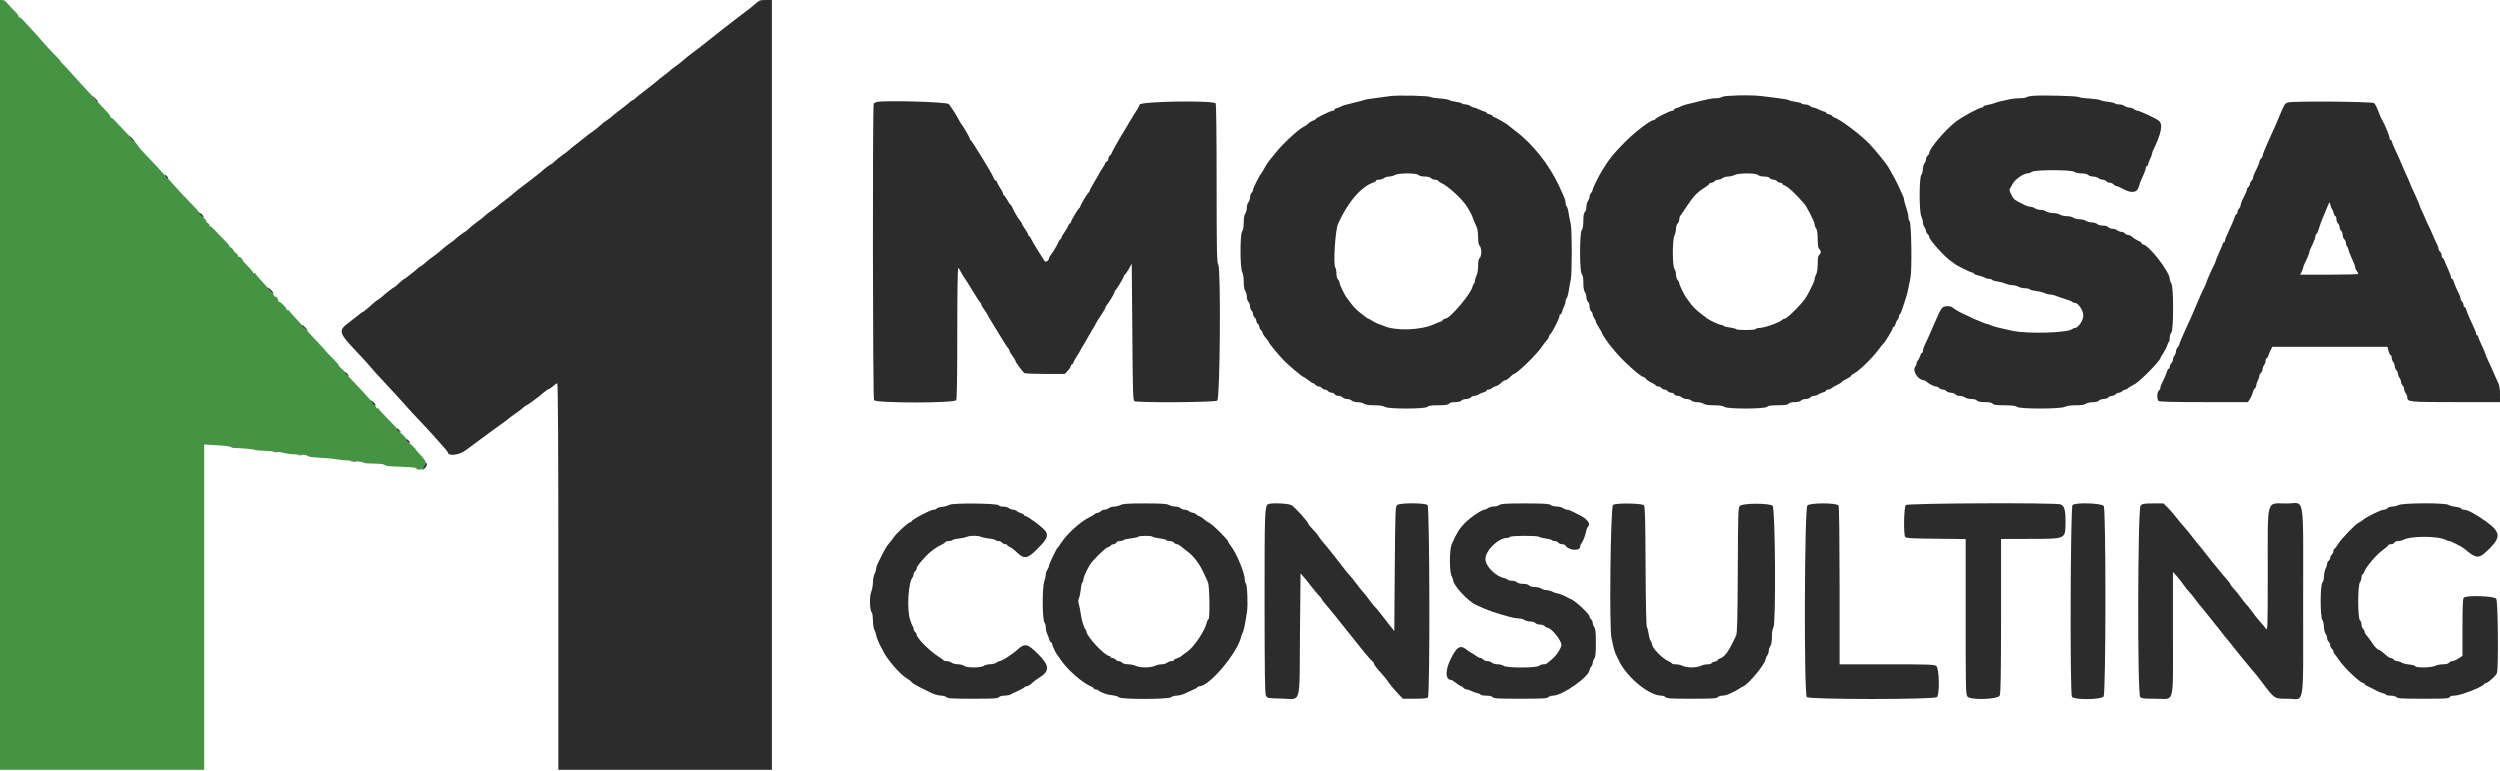 <?xml version="1.0" encoding="UTF-8"?>
<svg xmlns="http://www.w3.org/2000/svg" xmlns:xlink="http://www.w3.org/1999/xlink" width="120pt" height="37pt" viewBox="0 0 120 37" version="1.1">
<g id="surface1">
<path style=" stroke:none;fill-rule:evenodd;fill:rgb(26.667%,58.039%,26.667%);fill-opacity:1;" d="M 0 18.477 L 0 36.949 L 9.801 36.949 L 9.801 21.332 L 9.988 21.348 C 10.09 21.355 10.363 21.371 10.594 21.383 C 10.82 21.395 11.035 21.426 11.07 21.453 C 11.102 21.48 11.172 21.504 11.227 21.504 C 11.531 21.504 12.164 21.559 12.215 21.59 C 12.246 21.613 12.52 21.637 12.824 21.645 C 13.125 21.656 13.477 21.695 13.602 21.734 C 13.723 21.77 14.016 21.809 14.25 21.812 C 14.484 21.816 14.699 21.84 14.727 21.859 C 14.754 21.883 14.785 21.902 14.801 21.902 C 14.812 21.902 14.859 21.914 14.898 21.93 C 14.941 21.941 15.188 21.965 15.449 21.977 C 15.711 21.992 15.992 22.016 16.074 22.035 C 16.156 22.055 16.461 22.086 16.75 22.109 C 17.297 22.152 17.391 22.168 17.477 22.219 C 17.504 22.238 17.727 22.254 17.973 22.254 C 18.266 22.258 18.434 22.281 18.457 22.32 C 18.484 22.363 18.719 22.391 19.211 22.402 C 19.602 22.414 19.938 22.441 19.949 22.461 C 20.023 22.578 20.238 22.566 20.336 22.441 C 20.391 22.371 20.449 22.328 20.469 22.344 C 20.484 22.359 20.477 22.305 20.453 22.223 C 20.43 22.137 20.309 21.965 20.18 21.836 C 20.055 21.707 19.949 21.586 19.949 21.566 C 19.949 21.547 19.848 21.445 19.727 21.336 C 19.602 21.227 19.5 21.109 19.5 21.074 C 19.5 21.043 19.398 20.926 19.273 20.816 C 19.152 20.707 19.051 20.602 19.051 20.578 C 19.051 20.559 18.859 20.348 18.625 20.117 C 18.391 19.883 18.199 19.672 18.199 19.648 C 18.199 19.625 18.168 19.602 18.125 19.602 C 18.082 19.602 18.055 19.586 18.062 19.566 C 18.07 19.543 18.023 19.473 17.961 19.402 C 17.582 18.973 17.277 18.645 16.938 18.293 C 16.723 18.07 16.551 17.875 16.551 17.855 C 16.551 17.836 16.484 17.766 16.398 17.699 C 16.316 17.629 16.25 17.551 16.25 17.523 C 16.25 17.496 16.113 17.34 15.949 17.18 C 15.785 17.016 15.648 16.875 15.648 16.867 C 15.648 16.855 15.496 16.688 15.312 16.492 C 15.125 16.301 14.875 16.023 14.75 15.883 C 14.625 15.738 14.383 15.477 14.211 15.297 C 14.039 15.117 13.898 14.953 13.898 14.93 C 13.898 14.91 13.867 14.891 13.824 14.891 C 13.785 14.891 13.75 14.867 13.75 14.84 C 13.75 14.762 13.418 14.438 13.379 14.48 C 13.359 14.5 13.348 14.492 13.355 14.465 C 13.375 14.379 13.293 14.238 13.219 14.238 C 13.18 14.238 13.148 14.215 13.148 14.188 C 13.148 14.133 13.113 14.09 12.578 13.512 C 12.398 13.32 12.25 13.141 12.25 13.121 C 12.25 13.098 12.227 13.094 12.199 13.109 C 12.172 13.129 12.148 13.117 12.148 13.086 C 12.148 13.055 12.039 12.918 11.898 12.781 C 11.762 12.641 11.648 12.512 11.648 12.488 C 11.648 12.418 11.469 12.281 11.426 12.32 C 11.402 12.34 11.398 12.332 11.418 12.301 C 11.438 12.266 11.402 12.207 11.344 12.164 C 11.285 12.125 11.211 12.039 11.176 11.973 C 11.145 11.91 11.09 11.863 11.055 11.871 C 11.02 11.879 11.004 11.863 11.02 11.84 C 11.035 11.816 10.941 11.691 10.812 11.566 C 10.68 11.441 10.473 11.227 10.352 11.09 C 10.227 10.953 10.109 10.848 10.086 10.863 C 10.066 10.875 10.051 10.852 10.051 10.812 C 10.051 10.773 10.016 10.727 9.977 10.711 C 9.934 10.695 9.898 10.648 9.898 10.609 C 9.898 10.574 9.82 10.48 9.727 10.406 C 9.629 10.332 9.551 10.242 9.551 10.207 C 9.551 10.172 9.441 10.039 9.312 9.914 C 9.094 9.699 8.5 9.062 8.113 8.629 C 7.914 8.406 7.207 7.645 6.887 7.312 C 6.758 7.176 6.648 7.051 6.648 7.031 C 6.648 7.012 6.562 6.906 6.457 6.793 C 6.172 6.492 5.672 5.961 5.527 5.805 C 5.461 5.727 5.383 5.664 5.352 5.664 C 5.324 5.664 5.301 5.637 5.301 5.602 C 5.301 5.57 5.246 5.484 5.176 5.414 C 5.109 5.348 4.914 5.133 4.738 4.945 C 4.566 4.754 4.293 4.461 4.137 4.293 C 3.977 4.125 3.727 3.852 3.586 3.688 C 3.441 3.523 3.23 3.293 3.113 3.176 C 2.996 3.059 2.898 2.949 2.898 2.93 C 2.898 2.914 2.762 2.758 2.59 2.59 C 2.418 2.418 2.215 2.203 2.137 2.105 C 2.059 2.008 1.816 1.738 1.602 1.504 C 1.383 1.27 1.152 1.016 1.086 0.941 C 1.016 0.867 0.945 0.82 0.93 0.84 C 0.914 0.855 0.898 0.836 0.898 0.793 C 0.898 0.754 0.805 0.629 0.688 0.516 C 0.57 0.406 0.422 0.246 0.355 0.16 C 0.281 0.059 0.191 0 0.117 0 L 0 0 L 0 18.477 "/>
<path style=" stroke:none;fill-rule:evenodd;fill:rgb(17.255%,17.255%,17.255%);fill-opacity:1;" d="M 36.242 0.195 C 36.121 0.305 35.918 0.469 35.789 0.559 C 35.598 0.699 35.395 0.855 34.676 1.414 C 34.512 1.543 34.105 1.863 34 1.949 C 33.781 2.129 33.266 2.527 33.148 2.605 C 33.09 2.648 32.941 2.766 32.824 2.871 C 32.707 2.977 32.523 3.117 32.418 3.191 C 32.312 3.262 32.215 3.336 32.199 3.355 C 32.188 3.375 32.035 3.496 31.867 3.625 C 31.695 3.754 31.527 3.891 31.492 3.926 C 31.453 3.961 31.234 4.133 31.004 4.312 C 30.77 4.488 30.539 4.672 30.492 4.723 C 30.441 4.773 30.383 4.812 30.363 4.812 C 30.34 4.812 30.27 4.863 30.199 4.93 C 30.133 4.992 29.941 5.141 29.781 5.262 C 29.621 5.379 29.445 5.52 29.398 5.566 C 29.348 5.617 29.242 5.699 29.164 5.75 C 28.992 5.859 28.934 5.906 28.762 6.066 C 28.688 6.137 28.531 6.254 28.422 6.332 C 28.309 6.406 28.172 6.508 28.121 6.559 C 28.066 6.605 27.879 6.754 27.699 6.891 C 27.52 7.023 27.352 7.16 27.324 7.195 C 27.297 7.227 27.152 7.34 27 7.445 C 26.848 7.551 26.676 7.688 26.613 7.754 C 26.555 7.82 26.488 7.871 26.473 7.871 C 26.434 7.871 26.051 8.16 25.977 8.246 C 25.949 8.273 25.645 8.512 25.301 8.773 C 24.957 9.031 24.652 9.27 24.625 9.301 C 24.598 9.332 24.43 9.469 24.25 9.605 C 24.07 9.738 23.895 9.879 23.855 9.918 C 23.816 9.953 23.703 10.039 23.605 10.102 C 23.508 10.164 23.355 10.281 23.273 10.359 C 23.188 10.438 23.023 10.57 22.91 10.648 C 22.793 10.727 22.617 10.871 22.52 10.961 C 22.422 11.055 22.332 11.129 22.316 11.129 C 22.285 11.129 21.898 11.422 21.824 11.504 C 21.797 11.531 21.684 11.617 21.574 11.691 C 21.465 11.766 21.297 11.898 21.199 11.992 C 21.102 12.082 20.93 12.219 20.824 12.289 C 20.715 12.363 20.535 12.504 20.426 12.602 C 20.316 12.703 20.207 12.785 20.188 12.785 C 20.168 12.785 20.109 12.824 20.062 12.871 C 20.012 12.922 19.898 13.016 19.809 13.086 C 19.719 13.152 19.598 13.25 19.539 13.297 C 19.48 13.348 19.422 13.387 19.402 13.387 C 19.387 13.387 19.277 13.477 19.16 13.586 C 19.047 13.695 18.938 13.789 18.918 13.789 C 18.887 13.789 18.496 14.094 18.355 14.227 C 18.316 14.266 18.227 14.332 18.156 14.379 C 18.031 14.461 17.98 14.5 17.602 14.836 C 17.504 14.918 17.41 14.988 17.391 14.988 C 17.371 14.988 17.328 15.02 17.293 15.055 C 17.254 15.09 17.051 15.25 16.84 15.41 C 16.184 15.902 16.184 15.902 17.355 17.133 C 17.504 17.289 17.688 17.496 17.766 17.594 C 17.844 17.691 18.172 18.055 18.496 18.398 C 18.82 18.746 19.184 19.137 19.305 19.277 C 19.723 19.75 19.875 19.918 20.176 20.227 C 20.34 20.395 20.621 20.699 20.801 20.902 C 20.98 21.105 21.207 21.363 21.312 21.477 C 21.414 21.59 21.496 21.699 21.5 21.719 C 21.504 21.91 22.055 21.844 22.352 21.613 C 22.418 21.559 22.758 21.312 23.102 21.059 C 23.445 20.809 23.75 20.586 23.777 20.562 C 23.805 20.539 23.953 20.434 24.102 20.328 C 24.254 20.223 24.387 20.125 24.398 20.105 C 24.414 20.086 24.547 19.984 24.699 19.879 C 24.852 19.773 25.004 19.66 25.035 19.633 C 25.188 19.496 25.246 19.453 25.273 19.453 C 25.316 19.453 25.941 18.988 26.109 18.832 C 26.184 18.766 26.285 18.695 26.336 18.68 C 26.383 18.664 26.484 18.594 26.559 18.527 C 26.633 18.457 26.719 18.398 26.746 18.398 C 26.785 18.398 26.801 21.266 26.801 27.676 L 26.801 36.949 L 37.051 36.949 L 37.051 0 L 36.754 0 C 36.48 0 36.445 0.016 36.242 0.195 M 4.477 4.66 C 4.637 4.863 4.699 4.922 4.699 4.875 C 4.699 4.852 4.629 4.766 4.539 4.684 C 4.41 4.566 4.395 4.562 4.477 4.66 M 66.727 4.613 C 66.559 4.637 66.234 4.68 66 4.711 C 65.766 4.738 65.543 4.777 65.5 4.793 C 65.457 4.812 65.301 4.855 65.148 4.891 C 64.566 5.031 64.426 5.07 64.379 5.109 C 64.348 5.133 64.262 5.164 64.188 5.184 C 64.113 5.199 64.051 5.238 64.051 5.266 C 64.051 5.293 64.012 5.316 63.969 5.316 C 63.867 5.316 63.148 5.668 63.148 5.719 C 63.148 5.738 63.098 5.77 63.039 5.785 C 62.977 5.801 62.867 5.863 62.801 5.93 C 62.73 5.992 62.625 6.066 62.562 6.094 C 62.34 6.191 61.531 6.941 61.227 7.34 C 61.141 7.445 61.016 7.602 60.945 7.684 C 60.875 7.766 60.762 7.938 60.695 8.066 C 60.629 8.191 60.562 8.309 60.543 8.324 C 60.477 8.375 60.148 9.023 60.148 9.102 C 60.148 9.145 60.117 9.215 60.074 9.258 C 60.035 9.297 60 9.398 60 9.484 C 60 9.566 59.965 9.668 59.926 9.707 C 59.883 9.75 59.848 9.867 59.848 9.969 C 59.848 10.07 59.812 10.195 59.773 10.25 C 59.727 10.312 59.699 10.465 59.699 10.676 C 59.699 10.887 59.672 11.039 59.625 11.102 C 59.516 11.242 59.52 12.848 59.625 13.055 C 59.672 13.141 59.699 13.332 59.699 13.531 C 59.699 13.75 59.727 13.902 59.773 13.965 C 59.812 14.02 59.848 14.145 59.848 14.246 C 59.848 14.344 59.883 14.453 59.926 14.488 C 59.965 14.523 60 14.613 60 14.691 C 60 14.77 60.035 14.867 60.074 14.91 C 60.117 14.949 60.148 15.027 60.148 15.082 C 60.148 15.137 60.184 15.207 60.227 15.242 C 60.266 15.277 60.301 15.344 60.301 15.391 C 60.301 15.441 60.332 15.508 60.375 15.543 C 60.418 15.578 60.449 15.645 60.449 15.691 C 60.449 15.742 60.484 15.809 60.523 15.844 C 60.566 15.879 60.602 15.938 60.602 15.973 C 60.602 16.008 60.668 16.117 60.75 16.211 C 60.832 16.305 60.898 16.398 60.898 16.422 C 60.898 16.465 61.391 17.062 61.609 17.285 C 61.875 17.555 62.52 18.098 62.574 18.098 C 62.594 18.098 62.695 18.168 62.801 18.25 C 62.906 18.332 63.012 18.398 63.039 18.398 C 63.066 18.398 63.117 18.434 63.148 18.477 C 63.184 18.516 63.25 18.551 63.301 18.551 C 63.348 18.551 63.414 18.582 63.449 18.625 C 63.484 18.668 63.551 18.699 63.602 18.699 C 63.648 18.699 63.715 18.734 63.75 18.777 C 63.785 18.816 63.863 18.852 63.926 18.852 C 63.988 18.852 64.051 18.883 64.066 18.926 C 64.086 18.969 64.16 19 64.242 19 C 64.324 19 64.414 19.035 64.449 19.078 C 64.484 19.117 64.578 19.152 64.66 19.152 C 64.742 19.152 64.84 19.188 64.883 19.227 C 64.926 19.27 65.051 19.305 65.164 19.305 C 65.281 19.305 65.418 19.34 65.473 19.379 C 65.539 19.43 65.699 19.453 65.973 19.453 C 66.246 19.457 66.406 19.48 66.473 19.531 C 66.617 19.637 68.41 19.637 68.52 19.527 C 68.574 19.473 68.711 19.453 69.039 19.453 C 69.379 19.453 69.504 19.434 69.551 19.379 C 69.59 19.328 69.699 19.301 69.852 19.301 C 70 19.301 70.109 19.273 70.148 19.227 C 70.184 19.188 70.285 19.152 70.375 19.152 C 70.465 19.152 70.566 19.117 70.602 19.078 C 70.633 19.035 70.711 19 70.77 19 C 70.828 19 70.922 18.973 70.977 18.934 C 71.031 18.895 71.137 18.852 71.211 18.832 C 71.289 18.812 71.352 18.777 71.352 18.75 C 71.352 18.723 71.395 18.699 71.445 18.699 C 71.5 18.699 71.574 18.672 71.609 18.633 C 71.645 18.598 71.734 18.551 71.809 18.535 C 71.879 18.516 71.992 18.445 72.059 18.375 C 72.121 18.309 72.211 18.25 72.254 18.25 C 72.297 18.25 72.398 18.184 72.48 18.102 C 72.559 18.02 72.645 17.949 72.668 17.949 C 72.801 17.945 73.75 17.027 73.988 16.672 C 74.062 16.562 74.176 16.414 74.238 16.344 C 74.301 16.277 74.352 16.191 74.352 16.16 C 74.352 16.129 74.383 16.066 74.426 16.027 C 74.531 15.922 74.848 15.285 74.852 15.18 C 74.852 15.129 74.871 15.09 74.898 15.09 C 74.926 15.09 74.965 15.031 74.98 14.957 C 75 14.883 75.047 14.766 75.082 14.691 C 75.117 14.621 75.148 14.52 75.148 14.461 C 75.148 14.406 75.176 14.336 75.203 14.305 C 75.234 14.273 75.277 14.117 75.301 13.957 C 75.324 13.793 75.367 13.559 75.395 13.438 C 75.461 13.137 75.461 11.012 75.395 10.754 C 75.367 10.645 75.324 10.422 75.301 10.262 C 75.277 10.098 75.234 9.941 75.203 9.91 C 75.176 9.883 75.148 9.801 75.148 9.738 C 75.148 9.617 75.121 9.543 74.836 8.926 C 74.367 7.914 73.582 6.918 72.75 6.293 C 72.57 6.156 72.414 6.031 72.398 6.016 C 72.352 5.957 71.762 5.617 71.707 5.617 C 71.676 5.617 71.648 5.594 71.648 5.57 C 71.648 5.543 71.582 5.508 71.5 5.488 C 71.418 5.473 71.352 5.438 71.352 5.41 C 71.352 5.387 71.32 5.363 71.289 5.363 C 71.254 5.363 71.137 5.316 71.023 5.266 C 70.914 5.211 70.793 5.164 70.75 5.164 C 70.707 5.164 70.633 5.129 70.578 5.086 C 70.523 5.047 70.418 5.012 70.344 5.012 C 70.27 5.012 70.195 4.992 70.18 4.969 C 70.164 4.941 70.031 4.906 69.887 4.887 C 69.742 4.867 69.598 4.832 69.566 4.805 C 69.531 4.777 69.332 4.742 69.117 4.727 C 68.902 4.711 68.699 4.68 68.668 4.656 C 68.59 4.594 67.09 4.562 66.727 4.613 M 82.977 4.602 C 82.809 4.609 82.652 4.641 82.629 4.664 C 82.602 4.691 82.488 4.715 82.379 4.715 C 82.141 4.719 82.07 4.734 80.953 5.012 C 80.828 5.043 80.707 5.086 80.676 5.109 C 80.648 5.133 80.562 5.164 80.488 5.184 C 80.41 5.199 80.352 5.238 80.352 5.266 C 80.352 5.293 80.312 5.316 80.266 5.316 C 80.16 5.316 79.449 5.672 79.449 5.723 C 79.449 5.746 79.418 5.766 79.375 5.766 C 79.219 5.766 78.477 6.336 77.977 6.84 C 77.445 7.375 77.203 7.68 76.875 8.23 C 76.707 8.512 76.449 9.043 76.449 9.105 C 76.449 9.148 76.418 9.215 76.375 9.258 C 76.332 9.297 76.301 9.383 76.297 9.441 C 76.297 9.5 76.266 9.594 76.223 9.648 C 76.184 9.703 76.148 9.828 76.148 9.93 C 76.148 10.035 76.117 10.145 76.074 10.176 C 76.023 10.223 76 10.344 76 10.598 C 75.996 10.832 75.973 10.988 75.922 11.051 C 75.816 11.195 75.816 13.043 75.926 13.152 C 75.977 13.207 76 13.332 76 13.574 C 76 13.801 76.027 13.953 76.074 14.016 C 76.113 14.07 76.148 14.184 76.148 14.27 C 76.148 14.355 76.184 14.453 76.227 14.488 C 76.266 14.523 76.301 14.625 76.301 14.715 C 76.301 14.805 76.332 14.906 76.375 14.941 C 76.418 14.977 76.449 15.039 76.449 15.086 C 76.449 15.133 76.484 15.215 76.523 15.27 C 76.562 15.324 76.598 15.398 76.598 15.434 C 76.598 15.473 76.668 15.602 76.75 15.727 C 76.832 15.848 76.898 15.969 76.898 15.996 C 76.898 16.039 77.211 16.5 77.324 16.625 C 77.352 16.656 77.441 16.766 77.523 16.867 C 77.867 17.293 78.758 18.098 78.891 18.098 C 78.922 18.098 78.965 18.129 78.984 18.16 C 79.031 18.23 79.168 18.324 79.332 18.398 C 79.391 18.422 79.453 18.469 79.473 18.496 C 79.492 18.527 79.547 18.551 79.598 18.551 C 79.648 18.551 79.715 18.582 79.75 18.625 C 79.785 18.668 79.852 18.699 79.898 18.699 C 79.949 18.699 80.016 18.734 80.051 18.777 C 80.086 18.816 80.164 18.852 80.227 18.852 C 80.289 18.852 80.352 18.883 80.367 18.926 C 80.383 18.969 80.457 19 80.527 19 C 80.598 19 80.691 19.035 80.73 19.078 C 80.773 19.117 80.875 19.152 80.957 19.152 C 81.039 19.152 81.141 19.188 81.184 19.227 C 81.223 19.27 81.348 19.305 81.465 19.305 C 81.582 19.305 81.719 19.34 81.773 19.379 C 81.84 19.43 81.996 19.453 82.273 19.453 C 82.547 19.457 82.707 19.48 82.773 19.531 C 82.918 19.637 84.707 19.637 84.816 19.527 C 84.875 19.473 85.008 19.453 85.34 19.453 C 85.676 19.453 85.805 19.434 85.852 19.379 C 85.891 19.328 86 19.301 86.148 19.301 C 86.301 19.301 86.41 19.273 86.449 19.227 C 86.484 19.188 86.586 19.152 86.676 19.152 C 86.766 19.152 86.867 19.117 86.898 19.078 C 86.934 19.035 87.012 19 87.07 19 C 87.129 19 87.223 18.973 87.277 18.934 C 87.332 18.895 87.438 18.852 87.512 18.832 C 87.59 18.812 87.648 18.777 87.648 18.75 C 87.648 18.723 87.691 18.699 87.746 18.699 C 87.801 18.699 87.871 18.672 87.91 18.637 C 87.945 18.602 88.07 18.531 88.188 18.473 C 88.305 18.418 88.398 18.359 88.398 18.34 C 88.398 18.32 88.5 18.254 88.625 18.195 C 88.75 18.133 88.852 18.062 88.852 18.043 C 88.852 18.02 88.91 17.969 88.988 17.93 C 89.238 17.801 89.836 17.223 90.141 16.82 C 90.266 16.656 90.391 16.496 90.422 16.469 C 90.504 16.398 90.852 15.816 90.852 15.75 C 90.852 15.719 90.871 15.691 90.898 15.691 C 90.926 15.691 90.965 15.629 90.984 15.555 C 91 15.48 91.047 15.387 91.082 15.352 C 91.121 15.312 91.148 15.242 91.148 15.188 C 91.148 15.133 91.168 15.09 91.191 15.09 C 91.215 15.09 91.281 14.926 91.344 14.727 C 91.406 14.527 91.48 14.309 91.504 14.238 C 91.527 14.168 91.57 13.996 91.598 13.852 C 91.625 13.703 91.676 13.469 91.703 13.324 C 91.781 12.953 91.746 10.707 91.664 10.621 C 91.629 10.586 91.602 10.488 91.602 10.402 C 91.602 10.32 91.555 10.121 91.5 9.965 C 91.445 9.809 91.398 9.645 91.398 9.602 C 91.398 9.559 91.383 9.484 91.359 9.438 C 91.332 9.391 91.281 9.27 91.238 9.176 C 91.121 8.898 90.953 8.566 90.824 8.348 C 90.758 8.238 90.688 8.113 90.668 8.07 C 90.59 7.91 90.043 7.23 89.742 6.914 C 89.312 6.469 88.34 5.73 88.059 5.645 C 88 5.625 87.949 5.59 87.949 5.566 C 87.949 5.543 87.883 5.508 87.801 5.488 C 87.719 5.473 87.648 5.438 87.648 5.41 C 87.648 5.387 87.621 5.363 87.586 5.363 C 87.555 5.363 87.434 5.316 87.324 5.266 C 87.215 5.211 87.09 5.164 87.051 5.164 C 87.008 5.164 86.93 5.129 86.879 5.086 C 86.824 5.047 86.719 5.012 86.645 5.012 C 86.566 5.012 86.492 4.992 86.477 4.969 C 86.461 4.941 86.332 4.906 86.188 4.887 C 86.043 4.867 85.902 4.832 85.871 4.809 C 85.844 4.785 85.617 4.742 85.371 4.715 C 85.125 4.684 84.766 4.641 84.574 4.613 C 84.23 4.57 83.566 4.562 82.977 4.602 M 97.602 4.598 C 97.449 4.609 97.305 4.641 97.277 4.664 C 97.25 4.691 97.105 4.715 96.953 4.715 C 96.801 4.715 96.586 4.738 96.477 4.762 C 96.363 4.789 96.164 4.832 96.023 4.863 C 95.887 4.895 95.742 4.938 95.699 4.961 C 95.656 4.98 95.527 5.016 95.41 5.035 C 95.293 5.055 95.199 5.094 95.199 5.117 C 95.199 5.145 95.168 5.164 95.133 5.164 C 95 5.164 94.203 5.594 93.879 5.84 C 93.391 6.211 92.602 7.137 92.602 7.344 C 92.602 7.379 92.566 7.438 92.523 7.469 C 92.484 7.504 92.449 7.582 92.449 7.641 C 92.449 7.699 92.414 7.789 92.375 7.844 C 92.332 7.898 92.301 8.02 92.297 8.117 C 92.297 8.219 92.266 8.34 92.223 8.395 C 92.117 8.535 92.117 10.188 92.227 10.395 C 92.266 10.477 92.301 10.602 92.301 10.676 C 92.301 10.75 92.332 10.855 92.375 10.906 C 92.414 10.961 92.449 11.043 92.449 11.086 C 92.449 11.133 92.484 11.195 92.523 11.23 C 92.566 11.266 92.602 11.324 92.602 11.367 C 92.602 11.508 93.332 12.324 93.648 12.535 C 93.711 12.574 93.789 12.633 93.82 12.66 C 93.906 12.742 94.602 13.086 94.68 13.086 C 94.719 13.086 94.75 13.105 94.75 13.133 C 94.75 13.16 94.832 13.195 94.934 13.215 C 95.035 13.234 95.176 13.281 95.246 13.316 C 95.316 13.355 95.426 13.387 95.484 13.387 C 95.543 13.387 95.605 13.406 95.625 13.434 C 95.641 13.461 95.758 13.496 95.891 13.512 C 96.02 13.531 96.195 13.578 96.281 13.617 C 96.371 13.656 96.508 13.688 96.59 13.688 C 96.672 13.688 96.805 13.719 96.883 13.762 C 96.961 13.805 97.105 13.836 97.203 13.836 C 97.301 13.836 97.402 13.859 97.43 13.891 C 97.461 13.918 97.602 13.953 97.75 13.973 C 97.898 13.988 98.078 14.035 98.148 14.07 C 98.219 14.109 98.336 14.137 98.414 14.137 C 98.488 14.137 98.59 14.16 98.637 14.184 C 98.688 14.207 98.887 14.277 99.09 14.34 C 99.289 14.402 99.465 14.469 99.477 14.496 C 99.492 14.52 99.543 14.539 99.594 14.539 C 99.754 14.539 100 14.902 100 15.141 C 100 15.375 99.754 15.742 99.598 15.742 C 99.555 15.742 99.496 15.766 99.469 15.793 C 99.285 15.977 97.328 16.035 96.602 15.879 C 95.906 15.73 95.727 15.684 95.566 15.613 C 95.48 15.574 95.387 15.543 95.355 15.543 C 95.324 15.543 95.258 15.523 95.211 15.496 C 95.164 15.473 95.023 15.414 94.898 15.367 C 94.777 15.32 94.641 15.262 94.602 15.234 C 94.559 15.211 94.492 15.176 94.449 15.16 C 94.152 15.039 93.824 14.855 93.707 14.75 C 93.668 14.711 93.551 14.691 93.438 14.699 C 93.215 14.715 93.184 14.762 92.898 15.418 C 92.539 16.246 92.453 16.434 92.367 16.602 C 92.332 16.676 92.301 16.781 92.301 16.84 C 92.301 16.898 92.277 16.945 92.25 16.945 C 92.223 16.945 92.188 17.008 92.168 17.082 C 92.148 17.16 92.102 17.25 92.066 17.289 C 92.031 17.324 92 17.387 92 17.426 C 92 17.469 91.965 17.555 91.922 17.621 C 91.789 17.82 92.082 18.25 92.352 18.25 C 92.375 18.25 92.422 18.277 92.461 18.312 C 92.57 18.414 92.836 18.551 92.922 18.551 C 92.969 18.551 93.039 18.582 93.082 18.625 C 93.125 18.668 93.203 18.699 93.258 18.699 C 93.312 18.699 93.391 18.734 93.434 18.777 C 93.473 18.816 93.57 18.852 93.648 18.852 C 93.723 18.852 93.816 18.883 93.852 18.926 C 93.883 18.969 93.984 19.004 94.07 19.004 C 94.156 19.004 94.27 19.039 94.32 19.078 C 94.375 19.117 94.512 19.152 94.629 19.152 C 94.754 19.152 94.863 19.184 94.898 19.227 C 94.941 19.277 95.059 19.301 95.273 19.301 C 95.492 19.301 95.605 19.324 95.648 19.379 C 95.699 19.434 95.832 19.453 96.219 19.453 C 96.586 19.457 96.75 19.477 96.82 19.531 C 96.965 19.637 98.91 19.637 99.117 19.527 C 99.211 19.48 99.402 19.453 99.645 19.453 C 99.906 19.453 100.062 19.43 100.129 19.379 C 100.18 19.34 100.328 19.305 100.457 19.305 C 100.598 19.305 100.711 19.273 100.75 19.227 C 100.785 19.188 100.887 19.152 100.977 19.152 C 101.066 19.152 101.164 19.117 101.199 19.078 C 101.234 19.035 101.312 19 101.375 19 C 101.438 19 101.516 18.969 101.551 18.926 C 101.586 18.883 101.652 18.852 101.703 18.852 C 101.754 18.852 101.828 18.816 101.867 18.777 C 101.91 18.734 101.977 18.699 102.02 18.699 C 102.059 18.699 102.105 18.68 102.121 18.656 C 102.137 18.629 102.242 18.562 102.359 18.5 C 102.562 18.395 102.664 18.312 103.066 17.922 C 103.348 17.652 103.699 17.246 103.699 17.195 C 103.699 17.172 103.766 17.055 103.848 16.934 C 103.926 16.812 104.008 16.656 104.027 16.578 C 104.047 16.504 104.082 16.43 104.105 16.414 C 104.129 16.402 104.148 16.309 104.148 16.211 C 104.148 16.117 104.184 16.004 104.227 15.961 C 104.336 15.852 104.336 13.754 104.227 13.609 C 104.188 13.555 104.152 13.461 104.152 13.398 C 104.148 13.043 103.125 11.73 102.852 11.73 C 102.824 11.73 102.801 11.707 102.801 11.68 C 102.801 11.652 102.75 11.605 102.688 11.582 C 102.551 11.52 102.402 11.43 102.312 11.344 C 102.273 11.309 102.203 11.281 102.152 11.281 C 102.102 11.281 102.035 11.246 102 11.207 C 101.965 11.164 101.891 11.129 101.832 11.129 C 101.773 11.129 101.68 11.094 101.629 11.055 C 101.574 11.012 101.469 10.98 101.398 10.98 C 101.324 10.98 101.234 10.945 101.199 10.906 C 101.164 10.859 101.055 10.828 100.941 10.828 C 100.832 10.828 100.711 10.797 100.668 10.754 C 100.625 10.711 100.512 10.68 100.41 10.676 C 100.309 10.676 100.18 10.641 100.129 10.602 C 100.074 10.562 99.941 10.527 99.828 10.527 C 99.715 10.527 99.582 10.492 99.527 10.453 C 99.473 10.41 99.328 10.379 99.203 10.375 C 99.078 10.375 98.93 10.34 98.879 10.301 C 98.824 10.262 98.68 10.227 98.555 10.227 C 98.426 10.227 98.281 10.191 98.227 10.152 C 98.176 10.109 98.051 10.078 97.953 10.074 C 97.855 10.074 97.73 10.039 97.68 10 C 97.625 9.961 97.531 9.926 97.469 9.926 C 97.406 9.926 97.281 9.891 97.191 9.844 C 96.641 9.566 96.672 9.59 96.527 9.309 C 96.449 9.156 96.441 9.102 96.488 9.031 C 96.523 8.988 96.57 8.902 96.594 8.848 C 96.688 8.637 97.121 8.324 97.312 8.324 C 97.379 8.324 97.473 8.289 97.527 8.25 C 97.668 8.141 99.43 8.141 99.57 8.25 C 99.625 8.289 99.777 8.324 99.914 8.324 C 100.062 8.324 100.188 8.352 100.23 8.398 C 100.273 8.438 100.379 8.473 100.465 8.473 C 100.555 8.477 100.668 8.508 100.723 8.551 C 100.777 8.59 100.867 8.625 100.93 8.625 C 100.988 8.625 101.066 8.656 101.102 8.699 C 101.133 8.738 101.215 8.773 101.273 8.773 C 101.336 8.773 101.414 8.809 101.449 8.848 C 101.484 8.891 101.539 8.926 101.574 8.926 C 101.609 8.926 101.762 8.992 101.918 9.074 C 102.332 9.297 102.598 9.25 102.672 8.938 C 102.688 8.863 102.734 8.73 102.773 8.648 C 102.934 8.301 103 8.129 103 8.051 C 103 8.008 103.023 7.973 103.051 7.973 C 103.078 7.973 103.102 7.941 103.102 7.91 C 103.102 7.875 103.148 7.758 103.199 7.645 C 103.254 7.535 103.297 7.418 103.297 7.383 C 103.301 7.348 103.32 7.281 103.344 7.23 C 103.754 6.391 103.836 5.957 103.617 5.789 C 103.461 5.668 102.699 5.316 102.59 5.312 C 102.555 5.312 102.48 5.277 102.43 5.238 C 102.375 5.195 102.273 5.164 102.203 5.164 C 102.133 5.16 102.031 5.129 101.977 5.086 C 101.926 5.047 101.809 5.012 101.719 5.012 C 101.629 5.012 101.543 4.992 101.527 4.969 C 101.512 4.945 101.359 4.906 101.188 4.887 C 101.016 4.867 100.852 4.832 100.82 4.809 C 100.789 4.781 100.555 4.75 100.293 4.73 C 100.035 4.715 99.801 4.68 99.77 4.656 C 99.707 4.605 98.031 4.562 97.602 4.598 M 42.074 4.898 C 42.02 4.914 41.957 4.949 41.938 4.98 C 41.879 5.074 41.891 19.094 41.953 19.207 C 42.031 19.355 45.816 19.355 45.898 19.207 C 45.934 19.141 45.949 18.035 45.949 15.969 C 45.949 14.129 45.969 12.84 45.996 12.855 C 46.02 12.871 46.09 12.98 46.148 13.098 C 46.211 13.215 46.273 13.324 46.293 13.336 C 46.312 13.352 46.48 13.621 46.672 13.938 C 46.863 14.254 47.039 14.523 47.059 14.531 C 47.082 14.539 47.102 14.574 47.102 14.609 C 47.102 14.645 47.156 14.746 47.23 14.844 C 47.301 14.938 47.379 15.062 47.406 15.117 C 47.43 15.172 47.492 15.277 47.539 15.352 C 47.586 15.426 47.793 15.766 47.996 16.102 C 48.199 16.441 48.387 16.727 48.41 16.738 C 48.43 16.746 48.449 16.781 48.449 16.816 C 48.449 16.852 48.516 16.973 48.602 17.09 C 48.684 17.203 48.75 17.316 48.75 17.34 C 48.75 17.391 49.094 17.855 49.172 17.91 C 49.203 17.93 49.648 17.949 50.168 17.949 L 51.109 17.949 L 51.254 17.793 C 51.336 17.707 51.398 17.605 51.398 17.566 C 51.398 17.527 51.422 17.496 51.445 17.496 C 51.473 17.496 51.508 17.449 51.527 17.391 C 51.547 17.332 51.617 17.203 51.684 17.105 C 51.754 17.004 51.832 16.875 51.855 16.82 C 51.879 16.766 51.945 16.652 52 16.57 C 52.055 16.488 52.113 16.387 52.133 16.344 C 52.152 16.305 52.266 16.109 52.383 15.91 C 52.504 15.715 52.602 15.543 52.602 15.527 C 52.602 15.512 52.703 15.352 52.824 15.168 C 52.949 14.988 53.051 14.816 53.051 14.789 C 53.051 14.758 53.074 14.707 53.102 14.676 C 53.223 14.535 53.5 14.074 53.5 14.012 C 53.5 13.977 53.52 13.938 53.539 13.93 C 53.594 13.906 53.949 13.312 53.949 13.242 C 53.949 13.211 53.969 13.184 53.988 13.184 C 54.008 13.184 54.094 13.066 54.176 12.922 L 54.324 12.66 L 54.352 15.934 C 54.371 18.77 54.387 19.211 54.449 19.254 C 54.582 19.336 58.312 19.316 58.43 19.23 C 58.562 19.133 58.609 12.906 58.477 12.703 C 58.41 12.602 58.398 12.105 58.398 8.812 C 58.398 6.523 58.379 5.008 58.352 4.965 C 58.25 4.805 54.699 4.867 54.699 5.023 C 54.699 5.059 54.648 5.164 54.582 5.262 C 54.516 5.359 54.367 5.598 54.254 5.789 C 54.141 5.984 54.027 6.176 54 6.219 C 53.77 6.586 53.352 7.324 53.352 7.363 C 53.352 7.387 53.316 7.438 53.273 7.469 C 53.234 7.504 53.199 7.574 53.199 7.629 C 53.199 7.68 53.168 7.738 53.125 7.754 C 53.082 7.77 53.051 7.805 53.051 7.832 C 53.051 7.859 52.98 7.98 52.898 8.105 C 52.816 8.227 52.75 8.336 52.75 8.348 C 52.75 8.359 52.648 8.535 52.523 8.742 C 52.402 8.945 52.301 9.137 52.301 9.164 C 52.301 9.191 52.281 9.223 52.262 9.234 C 52.207 9.254 51.852 9.852 51.852 9.918 C 51.852 9.945 51.832 9.977 51.809 9.984 C 51.754 10.008 51.398 10.602 51.398 10.672 C 51.398 10.703 51.379 10.73 51.352 10.73 C 51.328 10.73 51.293 10.777 51.273 10.84 C 51.254 10.898 51.172 11.039 51.094 11.148 C 51.016 11.258 50.949 11.375 50.949 11.414 C 50.949 11.449 50.93 11.48 50.906 11.48 C 50.879 11.48 50.836 11.543 50.805 11.617 C 50.738 11.781 50.574 12.059 50.445 12.227 C 50.391 12.293 50.352 12.367 50.352 12.395 C 50.352 12.504 50.188 12.609 50.141 12.531 C 50.117 12.492 49.973 12.266 49.824 12.031 C 49.676 11.797 49.527 11.543 49.496 11.469 C 49.465 11.395 49.418 11.332 49.395 11.332 C 49.371 11.332 49.352 11.301 49.352 11.262 C 49.352 11.227 49.281 11.102 49.199 10.988 C 49.117 10.875 49.051 10.758 49.051 10.734 C 49.051 10.707 49.02 10.656 48.984 10.617 C 48.898 10.531 48.668 10.145 48.594 9.965 C 48.566 9.887 48.523 9.828 48.508 9.828 C 48.488 9.828 48.418 9.727 48.352 9.602 C 48.281 9.477 48.211 9.375 48.188 9.375 C 48.168 9.375 48.148 9.344 48.148 9.301 C 48.148 9.262 48.082 9.129 48 9.008 C 47.918 8.883 47.852 8.758 47.852 8.73 C 47.852 8.699 47.828 8.672 47.797 8.672 C 47.77 8.672 47.727 8.617 47.699 8.551 C 47.676 8.48 47.566 8.285 47.465 8.109 C 47.359 7.938 47.246 7.75 47.215 7.695 C 46.844 7.082 46.625 6.742 46.59 6.727 C 46.566 6.719 46.551 6.688 46.551 6.656 C 46.551 6.605 46.211 6.016 46.152 5.965 C 46.137 5.953 46.094 5.887 46.059 5.816 C 45.938 5.57 45.703 5.203 45.543 4.996 C 45.461 4.891 42.422 4.805 42.074 4.898 M 109.824 4.918 C 109.676 4.961 109.652 5 109.426 5.539 C 109.25 5.965 109.211 6.051 109.055 6.391 C 108.965 6.586 108.863 6.812 108.828 6.895 C 108.793 6.977 108.727 7.129 108.684 7.234 C 108.637 7.34 108.602 7.453 108.602 7.492 C 108.602 7.527 108.566 7.586 108.523 7.621 C 108.484 7.656 108.449 7.723 108.449 7.77 C 108.449 7.816 108.383 7.984 108.301 8.141 C 108.219 8.293 108.148 8.465 108.148 8.516 C 108.148 8.566 108.117 8.641 108.074 8.672 C 108.035 8.707 108 8.773 108 8.824 C 108 8.871 107.965 8.941 107.926 8.973 C 107.883 9.008 107.852 9.066 107.852 9.102 C 107.852 9.137 107.812 9.242 107.766 9.332 C 107.719 9.426 107.652 9.559 107.617 9.633 C 107.578 9.707 107.551 9.805 107.551 9.852 C 107.551 9.895 107.516 9.969 107.477 10.008 C 107.434 10.051 107.398 10.129 107.398 10.18 C 107.398 10.234 107.379 10.277 107.352 10.277 C 107.328 10.277 107.293 10.328 107.273 10.391 C 107.258 10.453 107.211 10.578 107.172 10.664 C 107.129 10.754 107.062 10.914 107.016 11.016 C 106.973 11.121 106.906 11.266 106.867 11.34 C 106.832 11.41 106.801 11.508 106.801 11.551 C 106.801 11.594 106.777 11.633 106.75 11.633 C 106.723 11.633 106.699 11.656 106.699 11.684 C 106.699 11.711 106.621 11.906 106.523 12.109 C 106.43 12.316 106.352 12.508 106.352 12.531 C 106.352 12.555 106.316 12.641 106.277 12.719 C 106.152 12.957 105.898 13.531 105.898 13.578 C 105.898 13.602 105.84 13.73 105.77 13.867 C 105.699 14.004 105.562 14.305 105.469 14.539 C 105.371 14.773 105.238 15.09 105.168 15.242 C 105.098 15.395 105.008 15.586 104.973 15.668 C 104.934 15.75 104.836 15.969 104.754 16.156 C 104.668 16.344 104.602 16.52 104.602 16.547 C 104.602 16.578 104.566 16.637 104.523 16.676 C 104.484 16.719 104.449 16.801 104.449 16.863 C 104.449 16.922 104.414 17.016 104.375 17.066 C 104.332 17.121 104.301 17.207 104.301 17.258 C 104.301 17.312 104.266 17.387 104.227 17.43 C 104.184 17.469 104.148 17.547 104.148 17.602 C 104.148 17.656 104.129 17.699 104.102 17.699 C 104.078 17.699 104.043 17.75 104.023 17.809 C 103.992 17.926 103.887 18.176 103.766 18.406 C 103.73 18.48 103.699 18.574 103.699 18.613 C 103.699 18.656 103.668 18.715 103.625 18.75 C 103.535 18.824 103.523 19.156 103.609 19.242 C 103.656 19.285 104.207 19.301 105.785 19.301 L 107.902 19.301 L 108.004 19.141 C 108.059 19.051 108.117 18.914 108.133 18.84 C 108.148 18.766 108.191 18.676 108.23 18.645 C 108.27 18.613 108.301 18.547 108.301 18.5 C 108.301 18.449 108.332 18.348 108.375 18.266 C 108.414 18.188 108.449 18.086 108.449 18.043 C 108.449 17.996 108.484 17.934 108.523 17.898 C 108.566 17.863 108.602 17.789 108.602 17.73 C 108.602 17.672 108.637 17.578 108.676 17.523 C 108.719 17.473 108.75 17.375 108.75 17.312 C 108.75 17.25 108.77 17.195 108.797 17.195 C 108.824 17.195 108.859 17.145 108.875 17.082 C 108.891 17.023 108.945 16.898 108.988 16.809 L 109.074 16.645 L 114.598 16.645 L 114.648 16.844 C 114.68 16.957 114.727 17.047 114.75 17.047 C 114.777 17.047 114.801 17.098 114.801 17.16 C 114.801 17.227 114.832 17.32 114.875 17.375 C 114.914 17.43 114.949 17.52 114.949 17.582 C 114.949 17.641 114.984 17.723 115.023 17.766 C 115.066 17.809 115.102 17.883 115.102 17.934 C 115.102 17.988 115.133 18.074 115.172 18.129 C 115.215 18.18 115.246 18.273 115.25 18.332 C 115.25 18.391 115.285 18.465 115.324 18.5 C 115.367 18.535 115.398 18.613 115.398 18.672 C 115.398 18.73 115.434 18.824 115.473 18.879 C 115.516 18.934 115.547 19.012 115.547 19.055 C 115.555 19.297 115.59 19.301 117.867 19.301 L 120 19.301 L 120 18.93 C 120 18.711 119.973 18.5 119.93 18.418 C 119.891 18.34 119.824 18.195 119.785 18.098 C 119.609 17.691 119.551 17.559 119.43 17.305 C 119.359 17.156 119.301 17.02 119.301 16.996 C 119.301 16.973 119.223 16.785 119.125 16.578 C 119.027 16.375 118.949 16.18 118.949 16.148 C 118.949 16.117 118.926 16.094 118.898 16.094 C 118.871 16.094 118.852 16.059 118.852 16.012 C 118.852 15.969 118.82 15.875 118.781 15.801 C 118.637 15.508 118.422 15.012 118.375 14.852 C 118.359 14.789 118.324 14.738 118.297 14.738 C 118.27 14.738 118.25 14.695 118.25 14.645 C 118.25 14.59 118.215 14.512 118.176 14.473 C 118.133 14.43 118.102 14.359 118.102 14.312 C 118.102 14.266 118.066 14.168 118.027 14.098 C 117.938 13.93 117.816 13.648 117.777 13.5 C 117.758 13.438 117.723 13.387 117.695 13.387 C 117.672 13.387 117.648 13.352 117.648 13.305 C 117.648 13.262 117.586 13.086 117.508 12.918 C 117.43 12.746 117.348 12.559 117.328 12.496 C 117.309 12.434 117.273 12.383 117.246 12.383 C 117.223 12.383 117.199 12.328 117.199 12.266 C 117.199 12.199 117.168 12.117 117.125 12.082 C 117.082 12.047 117.051 11.988 117.051 11.945 C 117.051 11.906 117.02 11.812 116.984 11.738 C 116.918 11.613 116.84 11.438 116.664 11.031 C 116.621 10.934 116.57 10.82 116.543 10.777 C 116.52 10.738 116.488 10.672 116.473 10.629 C 116.426 10.508 116.297 10.215 116.219 10.062 C 116.184 9.984 116.148 9.898 116.148 9.875 C 116.148 9.852 116.047 9.617 115.926 9.352 C 115.801 9.09 115.699 8.863 115.699 8.848 C 115.699 8.832 115.633 8.68 115.555 8.508 C 115.477 8.336 115.371 8.105 115.328 7.996 C 115.188 7.656 115.164 7.609 114.98 7.211 C 114.879 7 114.801 6.801 114.801 6.773 C 114.801 6.742 114.777 6.719 114.75 6.719 C 114.723 6.719 114.699 6.672 114.699 6.617 C 114.699 6.527 114.457 5.941 114.348 5.766 C 114.32 5.723 114.285 5.656 114.27 5.617 C 114.254 5.574 114.191 5.422 114.133 5.273 C 114.078 5.129 113.996 4.98 113.957 4.949 C 113.867 4.875 110.059 4.844 109.824 4.918 M 6.258 6.609 C 6.289 6.66 6.363 6.73 6.422 6.766 C 6.492 6.812 6.48 6.785 6.379 6.676 C 6.211 6.496 6.172 6.477 6.258 6.609 M 68.082 8.398 C 68.125 8.441 68.25 8.473 68.383 8.473 C 68.516 8.473 68.637 8.504 68.684 8.547 C 68.723 8.59 68.809 8.625 68.875 8.625 C 68.941 8.625 69.008 8.648 69.027 8.676 C 69.047 8.707 69.109 8.75 69.168 8.777 C 69.52 8.93 70.258 9.617 70.453 9.977 C 70.508 10.074 70.57 10.188 70.594 10.227 C 70.621 10.27 70.676 10.402 70.723 10.527 C 70.77 10.652 70.84 10.816 70.879 10.895 C 70.918 10.977 70.949 11.184 70.949 11.383 C 70.949 11.621 70.973 11.746 71.023 11.801 C 71.07 11.844 71.102 11.965 71.102 12.098 C 71.102 12.234 71.07 12.344 71.023 12.383 C 70.973 12.426 70.949 12.543 70.949 12.762 C 70.949 12.941 70.918 13.133 70.875 13.219 C 70.836 13.297 70.801 13.41 70.801 13.473 C 70.801 13.531 70.781 13.594 70.754 13.609 C 70.73 13.625 70.695 13.699 70.676 13.773 C 70.59 14.125 69.594 15.293 69.383 15.293 C 69.344 15.293 69.285 15.324 69.25 15.367 C 69.215 15.406 69.168 15.441 69.145 15.441 C 69.121 15.441 68.984 15.496 68.84 15.562 C 68.203 15.855 66.984 15.895 66.426 15.645 C 66.371 15.617 66.27 15.582 66.199 15.562 C 66.133 15.543 65.992 15.473 65.887 15.41 C 65.785 15.344 65.688 15.293 65.676 15.293 C 65.66 15.293 65.617 15.27 65.586 15.242 C 65.551 15.211 65.418 15.109 65.289 15.012 C 65.16 14.918 64.973 14.73 64.879 14.602 C 64.781 14.469 64.68 14.34 64.656 14.309 C 64.555 14.188 64.301 13.668 64.301 13.582 C 64.301 13.535 64.266 13.461 64.227 13.418 C 64.18 13.375 64.148 13.254 64.148 13.125 C 64.148 13.004 64.125 12.883 64.098 12.852 C 63.988 12.742 64.09 11.055 64.223 10.754 C 64.691 9.699 65.348 8.941 65.949 8.75 C 66.004 8.73 66.051 8.695 66.051 8.672 C 66.051 8.645 66.113 8.625 66.191 8.625 C 66.27 8.625 66.375 8.59 66.43 8.551 C 66.48 8.508 66.594 8.477 66.676 8.473 C 66.758 8.473 66.883 8.441 66.949 8.402 C 67.133 8.301 67.98 8.297 68.082 8.398 M 84.383 8.398 C 84.426 8.441 84.547 8.473 84.672 8.473 C 84.805 8.473 84.914 8.504 84.949 8.547 C 84.984 8.59 85.062 8.625 85.125 8.625 C 85.188 8.625 85.266 8.656 85.301 8.699 C 85.336 8.738 85.406 8.773 85.457 8.773 C 85.508 8.773 85.551 8.793 85.551 8.82 C 85.551 8.848 85.598 8.883 85.656 8.902 C 85.809 8.949 86.199 9.309 86.594 9.766 C 86.734 9.93 87.102 10.652 87.102 10.766 C 87.102 10.816 87.133 10.902 87.172 10.957 C 87.223 11.023 87.246 11.184 87.25 11.465 C 87.25 11.762 87.27 11.895 87.324 11.949 C 87.367 11.992 87.398 12.059 87.398 12.098 C 87.398 12.137 87.367 12.199 87.324 12.234 C 87.27 12.277 87.25 12.398 87.25 12.66 C 87.25 12.887 87.223 13.078 87.176 13.168 C 87.133 13.246 87.102 13.348 87.102 13.395 C 87.102 13.441 87.062 13.555 87.016 13.645 C 86.969 13.738 86.914 13.852 86.891 13.902 C 86.695 14.305 86.574 14.469 86.195 14.852 C 85.957 15.094 85.727 15.293 85.684 15.293 C 85.641 15.293 85.578 15.32 85.543 15.355 C 85.402 15.488 84.684 15.742 84.445 15.742 C 84.367 15.742 84.293 15.766 84.273 15.793 C 84.238 15.855 83.367 15.859 83.328 15.797 C 83.312 15.773 83.176 15.738 83.027 15.719 C 82.875 15.699 82.738 15.664 82.723 15.637 C 82.707 15.613 82.66 15.594 82.617 15.594 C 82.523 15.594 82.059 15.379 81.926 15.273 C 81.871 15.23 81.707 15.102 81.562 14.988 C 81.418 14.879 81.23 14.691 81.148 14.574 C 81.07 14.457 80.98 14.34 80.953 14.309 C 80.855 14.188 80.602 13.668 80.602 13.586 C 80.602 13.539 80.566 13.473 80.523 13.438 C 80.484 13.402 80.449 13.293 80.449 13.188 C 80.449 13.086 80.418 12.961 80.375 12.906 C 80.27 12.766 80.27 11.504 80.375 11.301 C 80.414 11.219 80.449 11.074 80.449 10.973 C 80.449 10.875 80.484 10.762 80.523 10.73 C 80.566 10.695 80.602 10.613 80.602 10.547 C 80.602 10.48 80.625 10.398 80.652 10.363 C 80.68 10.332 80.82 10.125 80.961 9.91 C 81.273 9.434 81.469 9.223 81.801 9.02 C 81.938 8.934 82.051 8.844 82.051 8.82 C 82.051 8.793 82.094 8.773 82.145 8.773 C 82.195 8.773 82.266 8.738 82.301 8.699 C 82.336 8.656 82.41 8.625 82.473 8.625 C 82.531 8.625 82.625 8.59 82.68 8.551 C 82.73 8.508 82.855 8.477 82.949 8.473 C 83.047 8.473 83.18 8.441 83.25 8.402 C 83.434 8.301 84.281 8.297 84.383 8.398 M 7.949 8.473 C 7.98 8.527 8.027 8.574 8.059 8.574 C 8.09 8.574 8.074 8.527 8.023 8.473 C 7.977 8.418 7.926 8.371 7.914 8.371 C 7.906 8.371 7.922 8.418 7.949 8.473 M 111.938 10.039 C 111.965 10.074 112 10.164 112.02 10.242 C 112.035 10.316 112.074 10.379 112.102 10.379 C 112.129 10.379 112.148 10.441 112.148 10.523 C 112.148 10.602 112.184 10.695 112.227 10.73 C 112.266 10.762 112.301 10.844 112.301 10.906 C 112.301 10.965 112.332 11.047 112.375 11.078 C 112.418 11.113 112.449 11.203 112.449 11.281 C 112.449 11.355 112.484 11.445 112.523 11.48 C 112.566 11.516 112.602 11.598 112.602 11.66 C 112.602 11.723 112.621 11.789 112.645 11.805 C 112.668 11.82 112.703 11.895 112.723 11.969 C 112.738 12.047 112.785 12.176 112.824 12.258 C 112.977 12.59 113.051 12.777 113.051 12.844 C 113.051 12.879 113.086 12.953 113.125 13.008 C 113.168 13.062 113.199 13.121 113.199 13.145 C 113.199 13.168 112.57 13.184 111.805 13.184 L 110.406 13.184 L 110.477 13.047 C 110.516 12.973 110.551 12.883 110.551 12.852 C 110.551 12.82 110.582 12.73 110.621 12.652 C 110.738 12.422 110.852 12.148 110.852 12.09 C 110.852 12.062 110.883 11.977 110.922 11.898 C 111.055 11.637 111.148 11.391 111.148 11.312 C 111.148 11.266 111.168 11.23 111.191 11.23 C 111.211 11.23 111.27 11.102 111.316 10.945 C 111.367 10.785 111.434 10.59 111.473 10.504 C 111.508 10.422 111.602 10.195 111.68 10.008 C 111.82 9.668 111.824 9.664 111.855 9.816 C 111.871 9.906 111.91 10.004 111.938 10.039 M 9.551 10.211 C 9.551 10.273 9.742 10.453 9.773 10.418 C 9.789 10.406 9.742 10.344 9.676 10.277 C 9.605 10.215 9.551 10.184 9.551 10.211 M 12.852 13.801 C 12.852 13.852 13.098 14.105 13.125 14.078 C 13.137 14.066 13.082 13.992 13 13.91 C 12.918 13.832 12.852 13.781 12.852 13.801 M 14.527 15.656 C 14.543 15.688 14.613 15.762 14.691 15.812 C 14.824 15.91 14.824 15.91 14.68 15.75 C 14.52 15.578 14.488 15.559 14.527 15.656 M 16.551 17.871 C 16.551 17.922 16.699 18.066 16.727 18.039 C 16.742 18.023 16.707 17.973 16.648 17.922 C 16.594 17.875 16.551 17.848 16.551 17.871 M 17.844 19.285 C 17.902 19.402 17.992 19.477 18.027 19.441 C 18.039 19.43 17.992 19.363 17.918 19.297 C 17.793 19.184 17.789 19.184 17.844 19.285 M 19.051 20.605 C 19.051 20.629 19.102 20.68 19.164 20.711 C 19.273 20.77 19.273 20.77 19.18 20.664 C 19.074 20.543 19.051 20.531 19.051 20.605 M 19.5 21.094 C 19.5 21.156 19.645 21.281 19.676 21.246 C 19.691 21.234 19.656 21.184 19.602 21.133 C 19.547 21.082 19.5 21.066 19.5 21.094 M 13.113 21.695 C 13.188 21.707 13.301 21.707 13.363 21.695 C 13.426 21.684 13.363 21.672 13.227 21.672 C 13.086 21.672 13.035 21.684 13.113 21.695 M 14.289 21.844 C 14.348 21.855 14.449 21.855 14.512 21.844 C 14.574 21.832 14.523 21.824 14.398 21.824 C 14.277 21.824 14.227 21.832 14.289 21.844 M 16.863 22.145 C 16.938 22.156 17.051 22.156 17.113 22.145 C 17.176 22.133 17.113 22.125 16.977 22.125 C 16.836 22.125 16.785 22.133 16.863 22.145 M 20.359 22.395 L 20.242 22.578 L 20.355 22.504 C 20.414 22.461 20.473 22.379 20.484 22.32 C 20.504 22.176 20.496 22.18 20.359 22.395 M 45.574 24.23 C 45.52 24.27 45.363 24.312 45.227 24.328 C 45.09 24.344 44.969 24.383 44.961 24.41 C 44.949 24.441 44.887 24.465 44.82 24.465 C 44.668 24.465 43.75 24.949 43.75 25.031 C 43.75 25.051 43.727 25.066 43.695 25.066 C 43.609 25.066 43.051 25.574 42.898 25.793 C 42.82 25.906 42.703 26.059 42.633 26.133 C 42.566 26.211 42.438 26.426 42.348 26.609 C 42.258 26.797 42.156 27.008 42.117 27.082 C 42.082 27.152 42.051 27.258 42.051 27.312 C 42.051 27.367 42.016 27.477 41.977 27.555 C 41.934 27.637 41.902 27.816 41.902 27.957 C 41.898 28.098 41.863 28.301 41.82 28.406 C 41.727 28.629 41.742 29.293 41.844 29.391 C 41.875 29.422 41.898 29.598 41.902 29.777 C 41.902 29.973 41.93 30.164 41.977 30.25 C 42.016 30.328 42.051 30.426 42.051 30.465 C 42.051 30.543 42.219 30.953 42.301 31.082 C 42.328 31.125 42.367 31.191 42.383 31.234 C 42.559 31.625 43.199 32.371 43.539 32.57 C 43.656 32.641 43.75 32.715 43.75 32.734 C 43.75 32.754 43.844 32.82 43.961 32.883 C 44.078 32.941 44.207 33.012 44.25 33.039 C 44.293 33.062 44.359 33.094 44.398 33.109 C 44.441 33.125 44.508 33.16 44.551 33.184 C 44.75 33.301 45.02 33.391 45.18 33.391 C 45.277 33.391 45.391 33.426 45.434 33.465 C 45.496 33.527 45.707 33.539 46.699 33.539 C 47.695 33.539 47.898 33.527 47.949 33.465 C 47.984 33.422 48.094 33.391 48.207 33.391 C 48.312 33.391 48.441 33.367 48.488 33.344 C 48.535 33.316 48.703 33.234 48.863 33.164 C 49.02 33.09 49.16 33.012 49.176 32.984 C 49.191 32.961 49.246 32.938 49.293 32.938 C 49.34 32.938 49.445 32.875 49.527 32.797 C 49.609 32.719 49.758 32.605 49.863 32.543 C 50.398 32.219 50.391 31.957 49.836 31.402 C 49.32 30.887 49.195 30.859 48.828 31.191 C 48.582 31.418 48.086 31.734 47.98 31.734 C 47.949 31.734 47.875 31.77 47.82 31.809 C 47.77 31.852 47.633 31.883 47.523 31.883 C 47.41 31.887 47.277 31.918 47.223 31.961 C 47.09 32.062 46.41 32.062 46.277 31.961 C 46.223 31.918 46.09 31.887 45.977 31.883 C 45.867 31.883 45.73 31.852 45.68 31.809 C 45.625 31.77 45.52 31.734 45.445 31.734 C 45.371 31.734 45.301 31.719 45.293 31.695 C 45.281 31.676 45.184 31.602 45.074 31.535 C 44.645 31.27 44 30.629 44 30.465 C 44 30.426 43.965 30.367 43.926 30.332 C 43.883 30.297 43.852 30.23 43.852 30.184 C 43.852 30.141 43.832 30.078 43.809 30.055 C 43.785 30.027 43.727 29.891 43.684 29.746 C 43.52 29.23 43.598 27.934 43.809 27.703 C 43.832 27.676 43.852 27.617 43.852 27.57 C 43.852 27.523 43.883 27.457 43.926 27.426 C 43.965 27.391 44 27.324 44 27.281 C 44 27.203 44.109 27.062 44.445 26.695 C 44.648 26.477 44.957 26.25 45.234 26.125 C 45.293 26.098 45.355 26.055 45.375 26.023 C 45.391 25.996 45.469 25.969 45.551 25.969 C 45.629 25.969 45.707 25.949 45.723 25.922 C 45.738 25.898 45.879 25.863 46.039 25.848 C 46.195 25.828 46.363 25.793 46.41 25.766 C 46.461 25.742 46.613 25.719 46.75 25.719 C 46.887 25.719 47.039 25.742 47.09 25.766 C 47.137 25.793 47.305 25.828 47.461 25.848 C 47.621 25.863 47.762 25.898 47.777 25.922 C 47.793 25.949 47.859 25.969 47.922 25.969 C 47.984 25.969 48.066 26.004 48.102 26.047 C 48.133 26.086 48.203 26.121 48.258 26.121 C 48.309 26.121 48.352 26.141 48.352 26.168 C 48.352 26.191 48.402 26.23 48.461 26.25 C 48.523 26.27 48.676 26.383 48.801 26.504 C 49.168 26.863 49.324 26.832 49.84 26.301 C 50.422 25.707 50.406 25.598 49.691 25.062 C 49.469 24.898 49.258 24.766 49.219 24.766 C 49.184 24.766 49.148 24.746 49.148 24.719 C 49.148 24.691 49.09 24.652 49.012 24.633 C 48.938 24.613 48.848 24.57 48.809 24.531 C 48.773 24.496 48.695 24.465 48.633 24.465 C 48.574 24.465 48.48 24.43 48.43 24.391 C 48.375 24.348 48.246 24.316 48.145 24.316 C 48.039 24.316 47.949 24.289 47.938 24.254 C 47.906 24.156 45.711 24.137 45.574 24.23 M 53.781 24.242 C 53.703 24.281 53.566 24.316 53.48 24.316 C 53.391 24.316 53.277 24.348 53.223 24.391 C 53.168 24.43 53.074 24.465 53.016 24.465 C 52.957 24.465 52.875 24.5 52.832 24.543 C 52.789 24.582 52.723 24.617 52.684 24.617 C 52.641 24.617 52.578 24.645 52.539 24.68 C 52.504 24.715 52.383 24.785 52.273 24.84 C 51.867 25.039 51.238 25.605 50.961 26.02 C 50.859 26.172 50.762 26.309 50.746 26.32 C 50.688 26.375 50.352 27.086 50.348 27.164 C 50.348 27.211 50.312 27.293 50.273 27.348 C 50.234 27.398 50.199 27.496 50.199 27.562 C 50.199 27.629 50.164 27.793 50.121 27.926 C 50.02 28.234 50.031 29.785 50.137 29.887 C 50.172 29.922 50.199 30.031 50.199 30.129 C 50.199 30.227 50.23 30.363 50.27 30.438 C 50.305 30.508 50.348 30.625 50.367 30.699 C 50.387 30.773 50.426 30.832 50.449 30.832 C 50.477 30.832 50.5 30.867 50.5 30.906 C 50.5 30.977 50.691 31.383 50.746 31.434 C 50.762 31.449 50.836 31.551 50.906 31.66 C 51.207 32.121 51.961 32.785 52.363 32.945 C 52.438 32.973 52.5 33.02 52.5 33.043 C 52.5 33.07 52.539 33.09 52.59 33.09 C 52.641 33.09 52.707 33.117 52.738 33.148 C 52.832 33.242 53.156 33.352 53.41 33.375 C 53.539 33.391 53.672 33.43 53.703 33.469 C 53.793 33.578 56.109 33.574 56.219 33.465 C 56.258 33.426 56.371 33.391 56.469 33.391 C 56.566 33.391 56.73 33.352 56.836 33.305 C 57.332 33.086 57.453 33.027 57.477 32.984 C 57.492 32.961 57.539 32.938 57.578 32.938 C 58.055 32.938 59.395 31.344 59.578 30.559 C 59.598 30.477 59.633 30.383 59.656 30.355 C 59.695 30.301 59.766 29.965 59.855 29.379 C 59.91 29.023 59.867 28.043 59.797 27.996 C 59.77 27.98 59.75 27.902 59.75 27.824 C 59.75 27.512 59.367 26.582 59.09 26.215 C 59.012 26.113 58.949 26.016 58.949 25.996 C 58.949 25.906 58.168 25.133 58.035 25.09 C 57.988 25.074 57.887 25.008 57.816 24.941 C 57.746 24.875 57.641 24.805 57.586 24.785 C 57.527 24.77 57.449 24.723 57.41 24.684 C 57.375 24.648 57.305 24.617 57.258 24.613 C 57.211 24.613 57.133 24.582 57.078 24.539 C 57.023 24.5 56.926 24.465 56.863 24.465 C 56.797 24.465 56.711 24.434 56.668 24.391 C 56.625 24.352 56.52 24.316 56.426 24.316 C 56.336 24.316 56.195 24.281 56.117 24.242 C 56.004 24.18 55.762 24.164 54.949 24.164 C 54.137 24.164 53.895 24.18 53.781 24.242 M 60.867 24.203 C 60.707 24.305 60.699 24.551 60.699 28.895 C 60.703 32.316 60.715 33.293 60.766 33.391 C 60.828 33.512 60.84 33.516 61.504 33.531 C 62.484 33.551 62.371 33.941 62.398 30.461 L 62.426 27.523 L 62.551 27.664 C 62.621 27.738 62.789 27.945 62.922 28.121 C 63.055 28.297 63.23 28.504 63.309 28.586 C 63.387 28.664 63.449 28.746 63.449 28.766 C 63.453 28.785 63.52 28.883 63.605 28.977 C 63.691 29.074 63.832 29.242 63.918 29.348 C 64.379 29.918 64.656 30.266 64.949 30.637 C 65.488 31.32 65.816 31.707 65.883 31.75 C 65.922 31.773 65.949 31.812 65.949 31.844 C 65.949 31.906 66.086 32.086 66.344 32.363 C 66.445 32.473 66.562 32.621 66.605 32.688 C 66.699 32.836 66.898 33.074 67.156 33.348 L 67.34 33.539 L 67.91 33.539 C 68.285 33.539 68.5 33.52 68.539 33.48 C 68.645 33.379 68.625 24.348 68.523 24.242 C 68.414 24.137 67.219 24.129 67.07 24.238 C 66.977 24.305 66.973 24.41 66.949 27.301 L 66.926 30.293 L 66.676 29.977 C 66.539 29.805 66.336 29.547 66.23 29.406 C 66.121 29.27 66.008 29.133 65.973 29.105 C 65.941 29.074 65.82 28.926 65.707 28.766 C 65.594 28.609 65.457 28.441 65.406 28.391 C 65.355 28.34 65.223 28.176 65.113 28.023 C 65 27.867 64.844 27.676 64.766 27.594 C 64.688 27.516 64.559 27.355 64.477 27.242 C 64.395 27.129 64.227 26.914 64.109 26.766 C 63.988 26.617 63.82 26.406 63.734 26.297 C 63.645 26.188 63.539 26.066 63.5 26.02 C 63.457 25.977 63.371 25.863 63.312 25.77 C 63.254 25.672 63.113 25.504 63.004 25.395 C 62.895 25.285 62.801 25.172 62.801 25.148 C 62.797 25.059 62.203 24.391 62.004 24.254 C 61.867 24.16 60.992 24.125 60.867 24.203 M 71.973 24.238 C 71.918 24.281 71.793 24.312 71.695 24.312 C 71.598 24.316 71.477 24.348 71.422 24.391 C 71.367 24.43 71.293 24.465 71.258 24.465 C 71.117 24.469 70.566 24.844 70.297 25.121 C 70.043 25.383 69.914 25.594 69.68 26.129 C 69.57 26.379 69.566 27.434 69.676 27.645 C 69.715 27.723 69.75 27.812 69.75 27.844 C 69.75 28.09 70.453 28.852 70.848 29.035 C 71.316 29.25 71.574 29.348 71.898 29.445 C 72.051 29.488 72.293 29.559 72.434 29.602 C 72.578 29.645 72.781 29.68 72.883 29.684 C 72.988 29.684 73.117 29.715 73.172 29.758 C 73.227 29.797 73.352 29.832 73.453 29.832 C 73.555 29.832 73.664 29.863 73.699 29.906 C 73.734 29.945 73.836 29.98 73.926 29.98 C 74.016 29.98 74.117 30.016 74.148 30.055 C 74.184 30.098 74.246 30.133 74.285 30.133 C 74.457 30.133 74.949 30.738 74.949 30.953 C 74.949 31.086 74.723 31.449 74.535 31.609 C 74.219 31.883 74.215 31.887 74.086 31.887 C 74.023 31.887 73.926 31.918 73.871 31.961 C 73.73 32.066 72.316 32.066 72.18 31.961 C 72.125 31.918 71.992 31.887 71.887 31.887 C 71.781 31.887 71.66 31.852 71.617 31.812 C 71.578 31.77 71.48 31.734 71.402 31.734 C 71.324 31.734 71.234 31.703 71.199 31.66 C 71.164 31.617 71.102 31.586 71.062 31.586 C 71.02 31.586 70.91 31.527 70.82 31.461 C 70.73 31.391 70.641 31.336 70.621 31.336 C 70.605 31.336 70.504 31.266 70.398 31.184 C 70.094 30.941 69.93 31.035 69.641 31.617 C 69.359 32.176 69.371 32.637 69.66 32.637 C 69.688 32.637 69.797 32.707 69.898 32.789 C 70.004 32.871 70.113 32.938 70.137 32.938 C 70.164 32.938 70.215 32.973 70.25 33.016 C 70.285 33.055 70.348 33.09 70.395 33.09 C 70.438 33.09 70.535 33.121 70.609 33.16 C 70.684 33.199 70.812 33.246 70.895 33.266 C 70.98 33.281 71.062 33.32 71.078 33.344 C 71.094 33.371 71.215 33.391 71.348 33.391 C 71.5 33.391 71.609 33.418 71.648 33.465 C 71.703 33.527 71.914 33.539 72.977 33.539 C 74.035 33.539 74.254 33.527 74.316 33.465 C 74.359 33.426 74.461 33.391 74.547 33.391 C 74.996 33.391 76.301 32.469 76.301 32.152 C 76.301 32.113 76.332 32.047 76.375 32.004 C 76.418 31.961 76.449 31.879 76.453 31.82 C 76.453 31.762 76.484 31.668 76.527 31.613 C 76.582 31.539 76.602 31.359 76.602 30.859 C 76.602 30.359 76.582 30.176 76.527 30.105 C 76.484 30.051 76.453 29.957 76.453 29.898 C 76.449 29.84 76.418 29.766 76.375 29.73 C 76.332 29.695 76.301 29.637 76.301 29.594 C 76.301 29.484 75.656 28.871 75.438 28.777 C 75.375 28.75 75.293 28.707 75.25 28.684 C 75.113 28.598 74.812 28.477 74.734 28.477 C 74.695 28.477 74.598 28.445 74.52 28.402 C 74.438 28.359 74.309 28.328 74.227 28.324 C 74.145 28.324 74.031 28.289 73.977 28.25 C 73.926 28.211 73.785 28.176 73.672 28.176 C 73.547 28.176 73.438 28.145 73.398 28.102 C 73.363 28.055 73.25 28.027 73.117 28.027 C 72.984 28.027 72.863 27.996 72.816 27.949 C 72.777 27.91 72.668 27.875 72.574 27.875 C 72.48 27.875 72.395 27.855 72.379 27.828 C 72.363 27.805 72.277 27.766 72.191 27.746 C 71.777 27.656 71.301 27.168 71.301 26.836 C 71.301 26.426 71.914 25.824 72.336 25.82 C 72.395 25.82 72.457 25.797 72.477 25.77 C 72.512 25.707 73.832 25.703 73.871 25.766 C 73.887 25.789 74.023 25.824 74.172 25.844 C 74.324 25.863 74.461 25.898 74.477 25.922 C 74.492 25.949 74.559 25.969 74.621 25.969 C 74.688 25.969 74.766 26.004 74.801 26.047 C 74.836 26.086 74.914 26.121 74.977 26.121 C 75.043 26.121 75.105 26.141 75.121 26.164 C 75.285 26.43 75.852 26.473 75.852 26.223 C 75.852 26.176 75.875 26.113 75.91 26.082 C 75.977 26.012 76.098 25.703 76.137 25.496 C 76.152 25.414 76.195 25.316 76.23 25.277 C 76.367 25.145 76.191 24.906 75.816 24.723 C 75.684 24.656 75.516 24.57 75.441 24.535 C 75.371 24.496 75.27 24.465 75.219 24.465 C 75.168 24.465 75.082 24.43 75.027 24.391 C 74.973 24.348 74.84 24.316 74.727 24.312 C 74.617 24.312 74.48 24.281 74.43 24.238 C 74.348 24.18 74.117 24.164 73.199 24.164 C 72.281 24.164 72.051 24.18 71.973 24.238 M 77.426 24.234 C 77.305 24.32 77.238 30.164 77.352 30.633 C 77.383 30.758 77.426 30.953 77.449 31.07 C 77.477 31.184 77.516 31.32 77.543 31.371 C 77.566 31.418 77.645 31.578 77.715 31.727 C 78.094 32.512 79.16 33.391 79.746 33.391 C 79.824 33.391 79.914 33.426 79.949 33.465 C 80.004 33.527 80.207 33.539 81.199 33.539 C 82.195 33.539 82.398 33.527 82.449 33.465 C 82.484 33.426 82.586 33.391 82.676 33.391 C 82.77 33.391 82.906 33.359 82.984 33.316 C 83.062 33.277 83.16 33.23 83.199 33.215 C 83.242 33.203 83.344 33.145 83.426 33.09 C 83.508 33.035 83.625 32.969 83.684 32.941 C 83.949 32.824 84.746 31.852 84.75 31.637 C 84.754 31.594 84.785 31.516 84.828 31.465 C 84.867 31.41 84.902 31.309 84.902 31.238 C 84.902 31.168 84.938 31.066 84.977 31.012 C 85.023 30.949 85.051 30.797 85.051 30.57 C 85.051 30.348 85.078 30.188 85.125 30.113 C 85.25 29.918 85.215 24.406 85.086 24.281 C 84.953 24.145 83.648 24.145 83.516 24.281 C 83.43 24.363 83.426 24.566 83.414 27.363 C 83.402 29.77 83.387 30.387 83.332 30.508 C 82.992 31.246 82.793 31.535 82.562 31.605 C 82.5 31.625 82.449 31.66 82.449 31.684 C 82.449 31.707 82.383 31.742 82.301 31.762 C 82.219 31.777 82.148 31.816 82.148 31.84 C 82.148 31.867 82.066 31.887 81.961 31.887 C 81.859 31.887 81.711 31.922 81.633 31.961 C 81.555 32.004 81.359 32.035 81.199 32.035 C 81.043 32.035 80.848 32.004 80.77 31.961 C 80.691 31.922 80.539 31.887 80.438 31.887 C 80.336 31.887 80.25 31.867 80.25 31.844 C 80.25 31.824 80.164 31.77 80.062 31.723 C 79.777 31.594 79.305 31.105 79.301 30.934 C 79.301 30.891 79.27 30.812 79.23 30.758 C 79.195 30.703 79.148 30.547 79.133 30.414 C 79.113 30.277 79.078 30.141 79.051 30.109 C 79.02 30.07 78.996 28.949 78.988 27.184 C 78.977 24.918 78.961 24.309 78.91 24.254 C 78.809 24.152 77.559 24.137 77.426 24.234 M 86.754 24.262 C 86.613 24.406 86.586 33.32 86.727 33.461 C 86.848 33.582 92.852 33.582 92.973 33.461 C 93.113 33.32 93.086 32.066 92.938 31.965 C 92.844 31.895 92.531 31.887 90.562 31.887 L 88.301 31.887 L 88.301 28.113 C 88.297 25.828 88.281 24.312 88.25 24.266 C 88.168 24.129 86.887 24.129 86.754 24.262 M 91.48 24.242 C 91.387 24.336 91.363 25.633 91.449 25.77 C 91.488 25.832 91.723 25.848 92.922 25.859 L 94.352 25.875 L 94.352 29.602 C 94.352 33.078 94.355 33.336 94.438 33.438 C 94.582 33.613 95.891 33.574 95.984 33.391 C 96.035 33.293 96.047 32.445 96.051 29.566 L 96.051 25.871 L 97.387 25.867 C 99.203 25.863 99.137 25.895 99.145 25.039 C 99.152 24.504 99.086 24.277 98.914 24.211 C 98.68 24.121 91.57 24.152 91.48 24.242 M 99.48 24.242 C 99.383 24.34 99.352 33.258 99.453 33.445 C 99.535 33.602 100.859 33.59 100.973 33.43 C 101.086 33.27 101.09 24.441 100.98 24.289 C 100.879 24.148 99.613 24.109 99.48 24.242 M 102.75 24.266 C 102.609 24.406 102.59 33.324 102.73 33.461 C 102.793 33.527 102.934 33.539 103.477 33.539 C 104.402 33.539 104.301 33.93 104.301 30.418 L 104.301 27.449 L 104.48 27.648 C 104.578 27.762 104.73 27.953 104.812 28.074 C 104.898 28.199 105.016 28.348 105.074 28.402 C 105.133 28.457 105.277 28.637 105.395 28.797 C 105.516 28.957 105.648 29.129 105.695 29.172 C 105.738 29.219 105.887 29.402 106.023 29.578 C 106.16 29.758 106.301 29.934 106.336 29.973 C 106.371 30.008 106.504 30.176 106.633 30.348 C 106.766 30.52 106.883 30.668 106.902 30.684 C 106.918 30.695 107.027 30.832 107.145 30.984 C 107.262 31.137 107.434 31.352 107.527 31.461 C 107.621 31.57 107.816 31.809 107.961 31.988 C 108.105 32.164 108.238 32.324 108.254 32.336 C 108.273 32.352 108.398 32.508 108.531 32.688 C 109.203 33.578 109.148 33.539 109.82 33.539 C 110.645 33.539 110.551 34.141 110.551 28.875 C 110.551 23.551 110.652 24.164 109.762 24.168 C 108.758 24.168 108.852 23.832 108.852 27.418 C 108.852 30.16 108.844 30.297 108.766 30.18 C 108.719 30.113 108.602 29.973 108.512 29.871 C 108.418 29.773 108.289 29.613 108.223 29.523 C 108.031 29.258 107.883 29.066 107.797 28.98 C 107.754 28.938 107.664 28.824 107.598 28.727 C 107.473 28.551 107.363 28.414 107.164 28.195 C 107.102 28.125 107.051 28.055 107.051 28.031 C 107.051 28.012 106.98 27.918 106.898 27.82 C 106.812 27.727 106.68 27.57 106.602 27.473 C 106.523 27.379 106.336 27.152 106.191 26.973 C 106.043 26.793 105.863 26.566 105.789 26.465 C 105.715 26.363 105.621 26.25 105.586 26.211 C 105.551 26.176 105.398 25.988 105.25 25.793 C 105.102 25.602 104.906 25.363 104.82 25.27 C 104.73 25.172 104.562 24.969 104.445 24.816 C 104.328 24.664 104.145 24.457 104.039 24.352 L 103.848 24.164 L 103.348 24.164 C 102.918 24.164 102.836 24.18 102.75 24.266 M 115.133 24.242 C 115.055 24.281 114.914 24.316 114.824 24.316 C 114.734 24.316 114.633 24.352 114.602 24.391 C 114.566 24.434 114.488 24.465 114.426 24.465 C 114.289 24.465 113.57 24.82 113.422 24.957 C 113.363 25.012 113.273 25.07 113.223 25.086 C 113.09 25.129 112.395 25.848 112.234 26.105 C 112.164 26.219 112.082 26.328 112.051 26.344 C 112.023 26.363 112 26.418 112 26.469 C 112 26.52 111.965 26.586 111.926 26.621 C 111.883 26.656 111.852 26.723 111.852 26.773 C 111.852 26.82 111.816 26.887 111.773 26.922 C 111.734 26.957 111.699 27.023 111.699 27.074 C 111.699 27.121 111.668 27.227 111.625 27.305 C 111.586 27.383 111.551 27.547 111.551 27.664 C 111.551 27.793 111.52 27.914 111.477 27.957 C 111.367 28.066 111.363 29.613 111.473 29.758 C 111.516 29.812 111.547 29.957 111.547 30.086 C 111.551 30.211 111.582 30.355 111.625 30.41 C 111.664 30.465 111.699 30.555 111.699 30.617 C 111.699 30.676 111.734 30.758 111.773 30.801 C 111.816 30.844 111.852 30.922 111.852 30.973 C 111.852 31.027 111.883 31.102 111.926 31.133 C 111.965 31.168 112 31.227 112 31.262 C 112 31.297 112.027 31.355 112.062 31.395 C 112.098 31.43 112.184 31.551 112.258 31.66 C 112.508 32.039 113.293 32.789 113.445 32.789 C 113.477 32.789 113.5 32.809 113.5 32.832 C 113.5 32.859 113.562 32.902 113.637 32.934 C 113.715 32.965 113.871 33.043 113.988 33.109 C 114.105 33.176 114.27 33.246 114.352 33.266 C 114.434 33.281 114.512 33.32 114.527 33.344 C 114.543 33.371 114.645 33.391 114.758 33.391 C 114.867 33.391 114.992 33.422 115.031 33.465 C 115.094 33.527 115.309 33.539 116.332 33.539 C 117.371 33.539 117.559 33.531 117.582 33.465 C 117.602 33.414 117.68 33.391 117.816 33.391 C 118.113 33.387 119.191 32.965 119.242 32.832 C 119.25 32.809 119.281 32.789 119.309 32.789 C 119.418 32.789 119.828 32.422 119.855 32.297 C 119.934 31.973 119.902 28.855 119.82 28.738 C 119.73 28.609 118.383 28.562 118.262 28.688 C 118.215 28.73 118.199 29.117 118.199 30.117 L 118.199 31.484 L 118 31.609 C 117.891 31.68 117.758 31.734 117.707 31.734 C 117.656 31.734 117.586 31.77 117.551 31.812 C 117.512 31.859 117.402 31.887 117.258 31.887 C 117.129 31.887 116.961 31.922 116.883 31.961 C 116.707 32.051 115.969 32.066 115.941 31.98 C 115.93 31.949 115.797 31.91 115.648 31.898 C 115.496 31.883 115.332 31.84 115.277 31.805 C 115.223 31.766 115.129 31.734 115.07 31.734 C 115.012 31.734 114.934 31.703 114.898 31.66 C 114.867 31.617 114.805 31.586 114.766 31.586 C 114.727 31.586 114.668 31.562 114.637 31.535 C 114.602 31.508 114.496 31.418 114.398 31.336 C 114.305 31.254 114.203 31.184 114.176 31.184 C 114.113 31.184 113.953 31.012 113.828 30.809 C 113.773 30.727 113.707 30.629 113.68 30.598 C 113.527 30.426 113.5 30.379 113.5 30.316 C 113.5 30.277 113.465 30.215 113.426 30.18 C 113.383 30.148 113.352 30.055 113.352 29.977 C 113.352 29.902 113.316 29.805 113.273 29.762 C 113.168 29.652 113.168 28.098 113.277 27.953 C 113.316 27.898 113.352 27.793 113.352 27.715 C 113.352 27.637 113.371 27.574 113.398 27.574 C 113.422 27.574 113.457 27.523 113.477 27.465 C 113.551 27.234 114.047 26.641 114.344 26.426 C 114.512 26.305 114.648 26.184 114.648 26.16 C 114.648 26.141 114.707 26.121 114.777 26.121 C 114.848 26.121 114.918 26.086 114.934 26.047 C 114.949 26.004 115.023 25.969 115.105 25.969 C 115.188 25.969 115.289 25.949 115.34 25.922 C 115.703 25.715 117.039 25.715 117.41 25.922 C 117.461 25.949 117.531 25.969 117.566 25.969 C 117.637 25.969 118.164 26.238 118.27 26.324 C 118.887 26.844 118.98 26.844 119.488 26.34 C 120.055 25.781 120.023 25.527 119.324 25.027 C 118.801 24.656 118.441 24.465 118.258 24.465 C 118.203 24.465 118.148 24.441 118.141 24.41 C 118.129 24.383 118.012 24.344 117.875 24.328 C 117.738 24.312 117.582 24.27 117.527 24.234 C 117.375 24.129 115.332 24.137 115.133 24.242 M 55.32 25.762 C 55.336 25.785 55.484 25.82 55.648 25.84 C 55.812 25.859 55.961 25.895 55.977 25.922 C 55.992 25.949 56.07 25.969 56.148 25.969 C 56.223 25.969 56.316 26.004 56.352 26.047 C 56.383 26.086 56.449 26.121 56.492 26.121 C 56.539 26.121 56.645 26.184 56.73 26.258 C 56.82 26.336 56.938 26.43 57 26.473 C 57.281 26.668 57.605 27.098 57.801 27.551 C 57.859 27.688 57.941 27.863 57.98 27.941 C 58.062 28.105 58.082 29.73 58.004 29.73 C 57.98 29.73 57.941 29.805 57.922 29.891 C 57.84 30.27 57.305 31.066 56.996 31.273 C 56.902 31.34 56.777 31.43 56.719 31.48 C 56.664 31.531 56.555 31.586 56.484 31.605 C 56.41 31.621 56.352 31.66 56.352 31.688 C 56.352 31.715 56.297 31.734 56.234 31.734 C 56.172 31.734 56.074 31.77 56.023 31.809 C 55.969 31.852 55.848 31.883 55.75 31.887 C 55.652 31.887 55.512 31.922 55.434 31.961 C 55.348 32.004 55.156 32.035 54.977 32.035 C 54.793 32.035 54.602 32.004 54.52 31.961 C 54.441 31.922 54.277 31.887 54.16 31.887 C 54.035 31.887 53.91 31.855 53.867 31.812 C 53.828 31.77 53.754 31.734 53.703 31.734 C 53.652 31.734 53.586 31.703 53.551 31.66 C 53.516 31.617 53.445 31.586 53.395 31.586 C 53.344 31.586 53.301 31.562 53.301 31.535 C 53.301 31.508 53.277 31.484 53.246 31.484 C 53.031 31.484 52.148 30.539 52.148 30.309 C 52.148 30.27 52.129 30.227 52.105 30.211 C 52.039 30.172 51.902 29.715 51.871 29.441 C 51.855 29.312 51.82 29.117 51.789 29.016 C 51.75 28.879 51.75 28.797 51.789 28.715 C 51.82 28.652 51.859 28.461 51.879 28.289 C 51.895 28.117 51.93 27.965 51.953 27.949 C 51.98 27.934 52 27.879 52 27.828 C 52 27.73 52.137 27.414 52.305 27.125 C 52.426 26.914 53.078 26.27 53.172 26.27 C 53.207 26.27 53.266 26.238 53.301 26.195 C 53.336 26.156 53.406 26.121 53.457 26.121 C 53.512 26.121 53.566 26.086 53.582 26.047 C 53.598 26.004 53.672 25.969 53.754 25.969 C 53.832 25.969 53.906 25.949 53.922 25.926 C 53.938 25.898 54.098 25.863 54.277 25.844 C 54.457 25.824 54.613 25.789 54.629 25.766 C 54.664 25.707 55.285 25.707 55.32 25.762 "/>
</g>
</svg>
